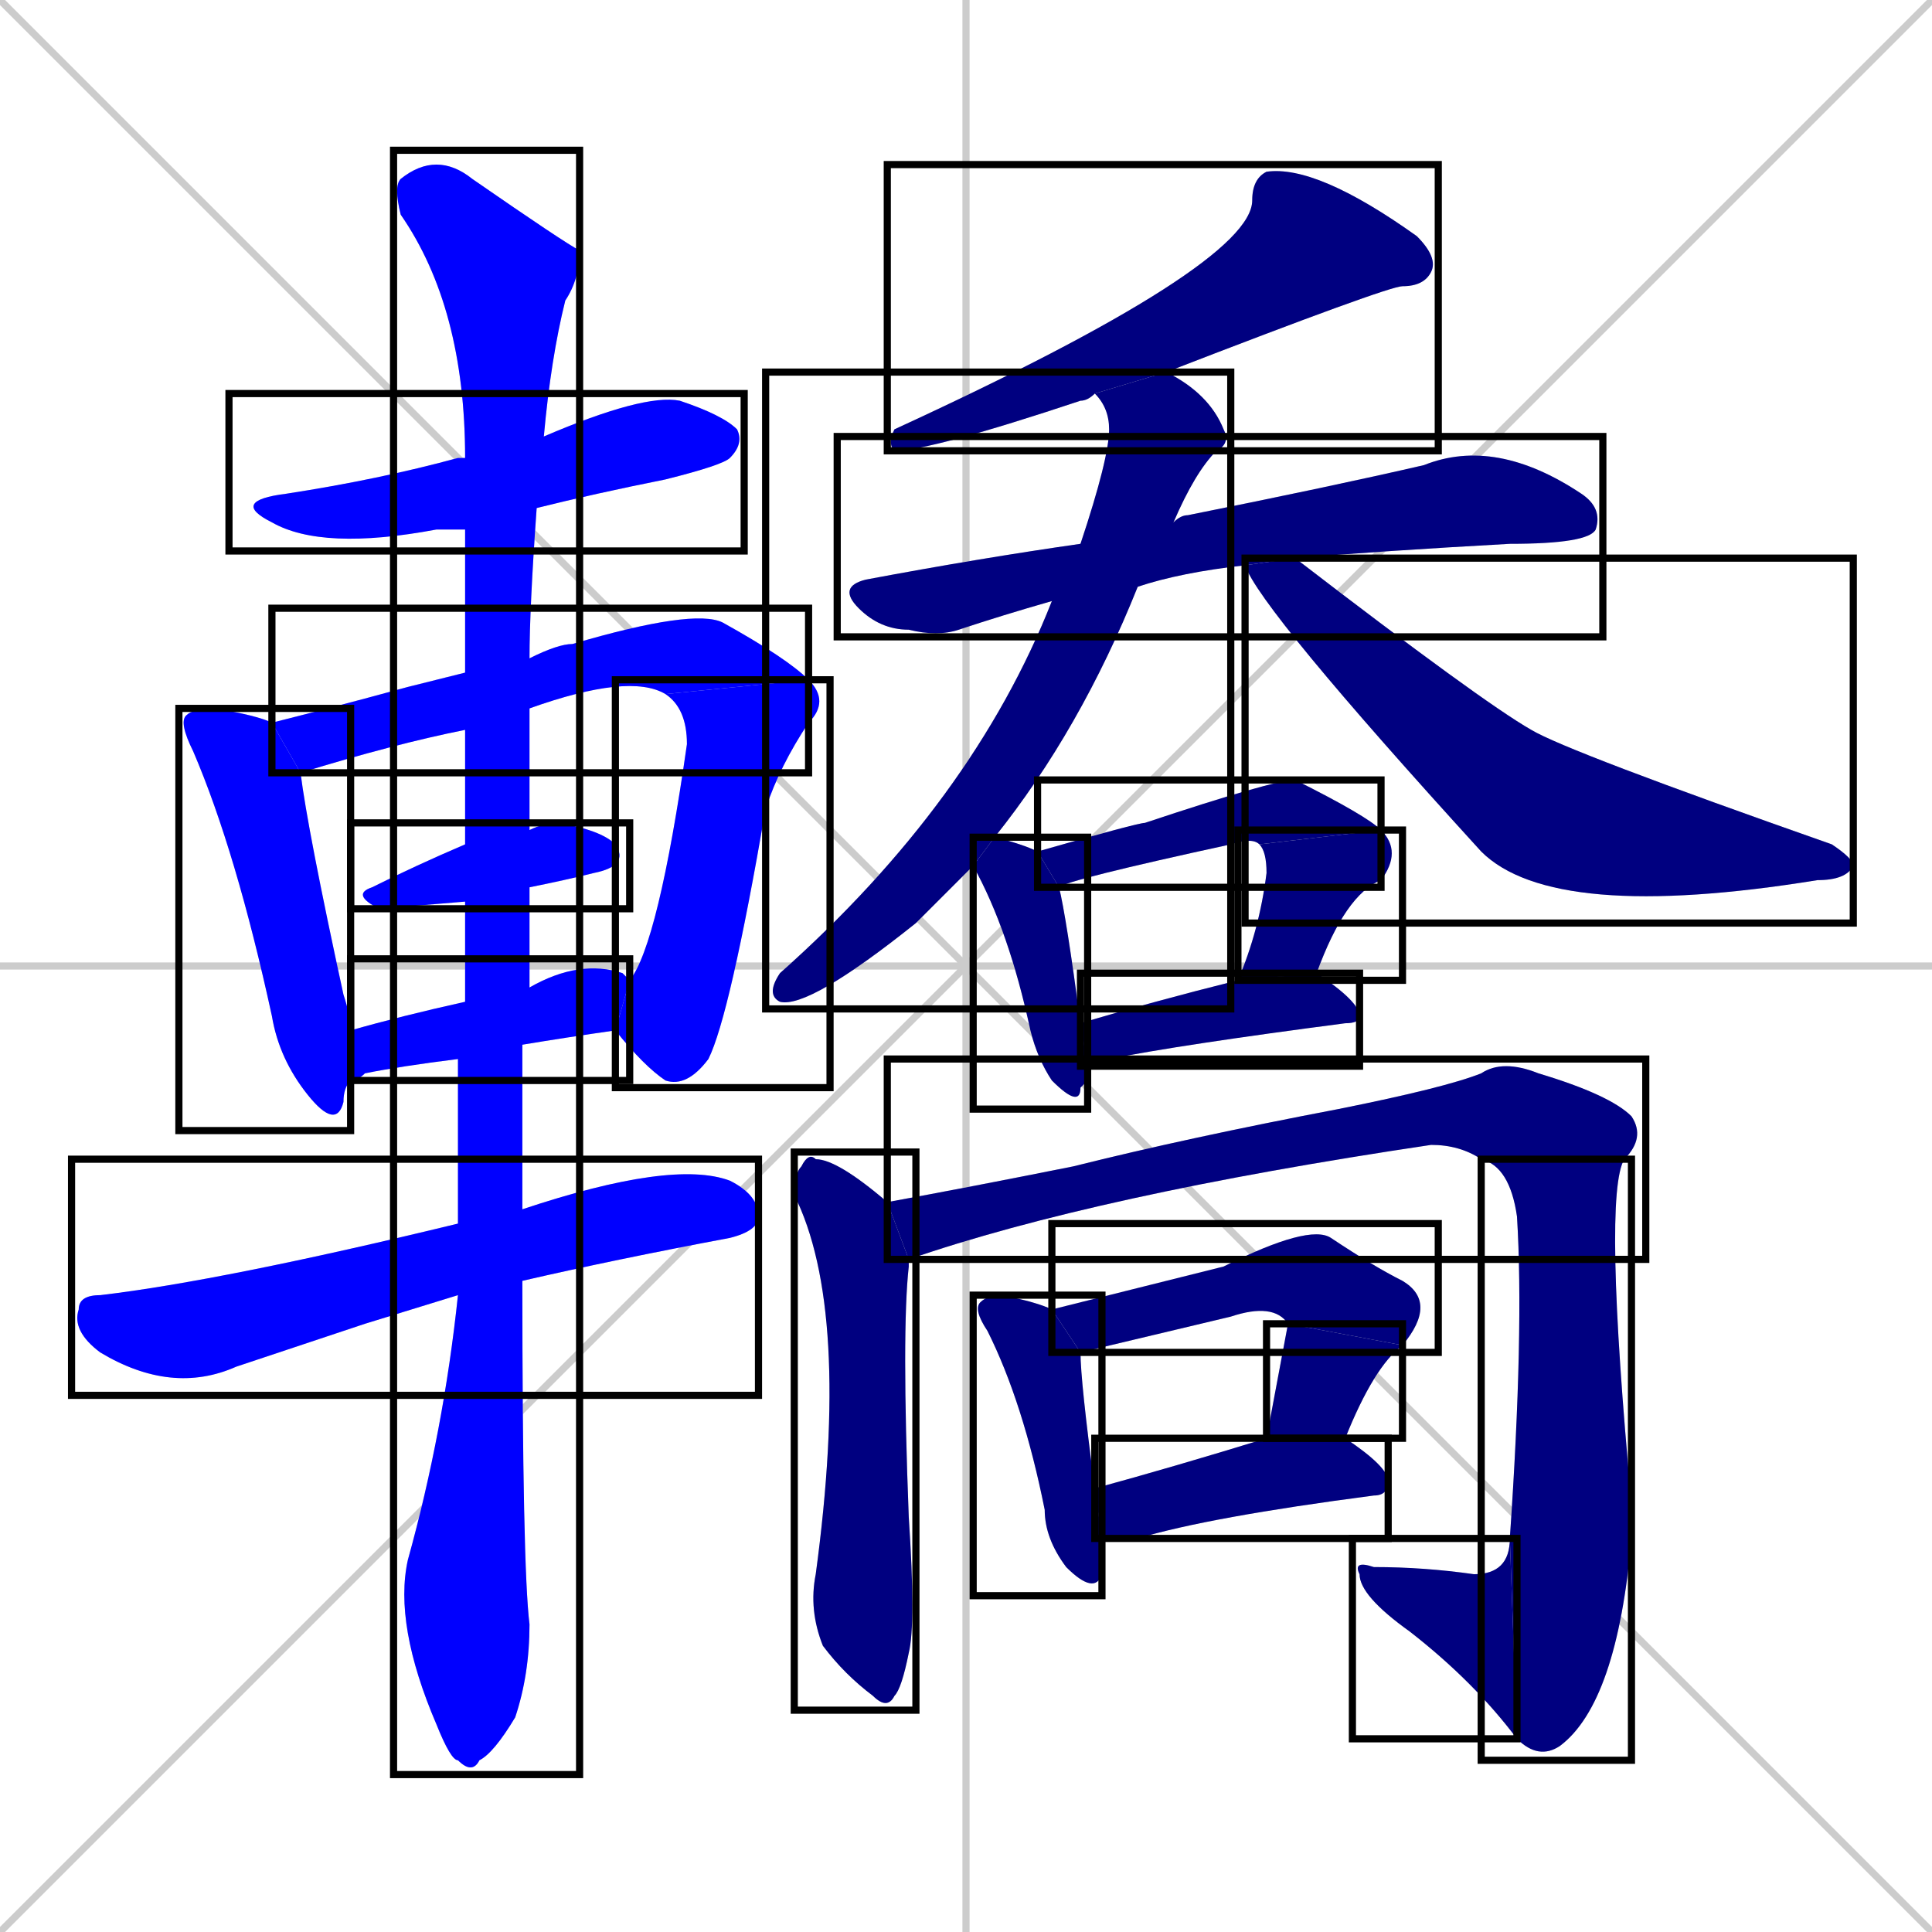 <svg xmlns="http://www.w3.org/2000/svg" xmlns:xlink="http://www.w3.org/1999/xlink" width="270" height="270"><defs><clipPath id="clip-mask-1"><use xlink:href="#rect-1" /></clipPath><clipPath id="clip-mask-2"><use xlink:href="#rect-2" /></clipPath><clipPath id="clip-mask-3"><use xlink:href="#rect-3" /></clipPath><clipPath id="clip-mask-4"><use xlink:href="#rect-4" /></clipPath><clipPath id="clip-mask-5"><use xlink:href="#rect-5" /></clipPath><clipPath id="clip-mask-6"><use xlink:href="#rect-6" /></clipPath><clipPath id="clip-mask-7"><use xlink:href="#rect-7" /></clipPath><clipPath id="clip-mask-8"><use xlink:href="#rect-8" /></clipPath><clipPath id="clip-mask-9"><use xlink:href="#rect-9" /></clipPath><clipPath id="clip-mask-10"><use xlink:href="#rect-10" /></clipPath><clipPath id="clip-mask-11"><use xlink:href="#rect-11" /></clipPath><clipPath id="clip-mask-12"><use xlink:href="#rect-12" /></clipPath><clipPath id="clip-mask-13"><use xlink:href="#rect-13" /></clipPath><clipPath id="clip-mask-14"><use xlink:href="#rect-14" /></clipPath><clipPath id="clip-mask-15"><use xlink:href="#rect-15" /></clipPath><clipPath id="clip-mask-16"><use xlink:href="#rect-16" /></clipPath><clipPath id="clip-mask-17"><use xlink:href="#rect-17" /></clipPath><clipPath id="clip-mask-18"><use xlink:href="#rect-18" /></clipPath><clipPath id="clip-mask-19"><use xlink:href="#rect-19" /></clipPath><clipPath id="clip-mask-20"><use xlink:href="#rect-20" /></clipPath><clipPath id="clip-mask-21"><use xlink:href="#rect-21" /></clipPath><clipPath id="clip-mask-22"><use xlink:href="#rect-22" /></clipPath><clipPath id="clip-mask-23"><use xlink:href="#rect-23" /></clipPath><clipPath id="clip-mask-24"><use xlink:href="#rect-24" /></clipPath></defs><path d="M 0 0 L 270 270 M 270 0 L 0 270 M 135 0 L 135 270 M 0 135 L 270 135" stroke="#CCCCCC" /><path d="M 65 74 Q 63 74 61 74 Q 45 77 38 73 Q 32 70 40 69 Q 53 67 64 64 Q 64 64 65 64 L 76 61 Q 90 55 95 56 Q 101 58 103 60 Q 104 62 102 64 Q 101 65 93 67 Q 83 69 75 71" fill="#CCCCCC"/><path d="M 49 151 Q 48 152 48 154 Q 47 158 43 153 Q 39 148 38 142 Q 33 119 27 105 Q 25 101 26 100 Q 27 99 30 99 Q 36 100 38 101 L 42 108 Q 43 116 48 139 Q 49 142 49 144" fill="#CCCCCC"/><path d="M 65 102 Q 55 104 42 108 L 38 101 Q 46 99 57 96 Q 61 95 65 94 L 74 92 Q 78 90 80 90 Q 97 85 101 87 Q 110 92 113 95 L 93 97 Q 88 94 74 99" fill="#CCCCCC"/><path d="M 88 137 Q 92 132 96 104 Q 96 99 93 97 L 113 95 Q 116 98 113 101 Q 109 107 107 113 Q 102 142 99 148 Q 96 152 93 151 Q 90 149 86 144" fill="#CCCCCC"/><path d="M 65 126 L 53 127 Q 49 125 52 124 Q 58 121 65 118 L 74 116 Q 76 115 78 115 Q 84 116 86 118 Q 88 121 83 122 Q 79 123 74 124" fill="#CCCCCC"/><path d="M 64 148 Q 56 149 51 150 Q 50 151 49 151 L 49 144 Q 56 142 65 140 L 74 138 Q 81 134 87 136 Q 88 137 88 137 L 86 144 Q 79 145 73 146" fill="#CCCCCC"/><path d="M 51 185 L 33 191 Q 24 195 14 189 Q 10 186 11 183 Q 11 181 14 181 Q 31 179 64 171 L 73 169 Q 94 162 102 165 Q 106 167 106 170 Q 106 172 102 173 Q 86 176 73 179 L 64 181" fill="#CCCCCC"/><path d="M 64 171 Q 64 159 64 148 L 65 140 Q 65 133 65 126 L 65 118 Q 65 110 65 102 L 65 94 Q 65 83 65 74 L 65 64 Q 65 43 56 30 Q 55 26 56 25 Q 61 21 66 25 Q 79 34 81 35 Q 81 39 79 42 Q 77 50 76 61 L 75 71 Q 74 85 74 92 L 74 99 Q 74 108 74 116 L 74 124 Q 74 131 74 138 L 73 146 Q 73 158 73 169 L 73 179 Q 73 219 74 227 Q 74 234 72 240 Q 69 245 67 246 Q 66 248 64 246 Q 63 246 61 241 Q 55 227 57 218 Q 62 200 64 181" fill="#CCCCCC"/><path d="M 153 55 Q 152 56 151 56 Q 130 63 125 63 Q 124 62 125 60 Q 175 37 175 28 Q 175 25 177 24 Q 184 23 198 33 Q 201 36 200 38 Q 199 40 196 40 Q 194 40 163 52" fill="#CCCCCC"/><path d="M 147 84 Q 140 86 134 88 Q 131 89 127 88 Q 123 88 120 85 Q 117 82 121 81 Q 137 78 151 76 L 164 73 Q 165 72 166 72 Q 186 68 199 65 Q 209 61 221 69 Q 224 71 223 74 Q 222 76 211 76 Q 193 77 181 78 L 174 79 Q 165 80 159 82" fill="#CCCCCC"/><path d="M 136 121 Q 132 125 128 129 Q 113 141 109 140 Q 107 139 109 136 Q 136 112 147 84 L 151 76 Q 155 64 155 60 Q 155 57 153 55 L 163 52 Q 169 55 171 60 Q 172 62 170 63 Q 167 66 164 73 L 159 82 Q 151 102 139 117" fill="#CCCCCC"/><path d="M 181 78 Q 207 98 214 102 Q 219 105 256 118 Q 259 120 259 121 Q 258 123 254 123 Q 217 129 207 119 Q 176 85 174 79" fill="#CCCCCC"/><path d="M 152 151 L 151 152 Q 151 155 147 151 Q 145 148 144 144 Q 141 130 136 121 L 139 117 Q 143 118 145 119 L 148 124 Q 149 128 151 143 L 152 149" fill="#CCCCCC"/><path d="M 176 118 Q 175 117 172 118 Q 149 123 148 124 L 145 119 Q 159 115 160 115 Q 178 109 181 109 Q 191 114 193 116" fill="#CCCCCC"/><path d="M 173 137 Q 176 130 177 122 Q 177 119 176 118 L 193 116 Q 196 119 193 123 Q 188 125 184 136" fill="#CCCCCC"/><path d="M 151 143 Q 161 140 173 137 L 184 136 L 184 136 Q 190 140 190 142 Q 190 143 188 143 Q 165 146 155 148 Q 153 149 152 149" fill="#CCCCCC"/><path d="M 127 176 L 127 177 Q 126 186 127 212 Q 128 227 127 231 Q 126 236 125 237 Q 124 239 122 237 Q 118 234 115 230 Q 113 225 114 220 Q 119 183 111 167 Q 111 164 112 163 Q 113 161 114 162 Q 117 162 124 168 L 127 176" fill="#CCCCCC"/><path d="M 124 168 Q 135 166 150 163 Q 166 159 187 155 Q 202 152 207 150 Q 210 148 215 150 Q 225 153 228 156 Q 230 159 227 162 L 207 162 Q 204 160 200 160 Q 153 167 127 176" fill="#CCCCCC"/><path d="M 227 162 Q 224 167 228 210 Q 228 213 228 215 Q 226 238 218 244 Q 215 246 212 243 L 211 215 Q 213 186 212 170 Q 211 163 207 162" fill="#CCCCCC"/><path d="M 212 243 Q 206 235 197 228 Q 190 223 190 220 Q 189 218 192 219 Q 199 219 206 220 Q 211 220 211 215" fill="#CCCCCC"/><path d="M 154 218 L 154 220 Q 153 223 149 219 Q 146 215 146 211 Q 143 196 138 186 Q 136 183 137 182 Q 138 181 140 181 Q 145 182 147 183 L 151 189 Q 151 193 153 208 L 154 215" fill="#CCCCCC"/><path d="M 147 183 Q 159 180 171 177 Q 183 171 186 173 Q 192 177 196 179 Q 201 182 196 188 L 180 185 Q 178 182 172 184 Q 151 189 151 189" fill="#CCCCCC"/><path d="M 177 201 Q 180 185 180 185 L 196 188 Q 192 191 188 201" fill="#CCCCCC"/><path d="M 153 208 Q 164 205 177 201 Q 177 201 177 201 L 188 201 Q 194 205 194 207 Q 194 209 192 209 Q 169 212 159 215 Q 156 215 154 215" fill="#CCCCCC"/><path d="M 65 74 Q 63 74 61 74 Q 45 77 38 73 Q 32 70 40 69 Q 53 67 64 64 Q 64 64 65 64 L 76 61 Q 90 55 95 56 Q 101 58 103 60 Q 104 62 102 64 Q 101 65 93 67 Q 83 69 75 71" fill="#0000ff" clip-path="url(#clip-mask-1)" /><path d="M 49 151 Q 48 152 48 154 Q 47 158 43 153 Q 39 148 38 142 Q 33 119 27 105 Q 25 101 26 100 Q 27 99 30 99 Q 36 100 38 101 L 42 108 Q 43 116 48 139 Q 49 142 49 144" fill="#0000ff" clip-path="url(#clip-mask-2)" /><path d="M 65 102 Q 55 104 42 108 L 38 101 Q 46 99 57 96 Q 61 95 65 94 L 74 92 Q 78 90 80 90 Q 97 85 101 87 Q 110 92 113 95 L 93 97 Q 88 94 74 99" fill="#0000ff" clip-path="url(#clip-mask-3)" /><path d="M 88 137 Q 92 132 96 104 Q 96 99 93 97 L 113 95 Q 116 98 113 101 Q 109 107 107 113 Q 102 142 99 148 Q 96 152 93 151 Q 90 149 86 144" fill="#0000ff" clip-path="url(#clip-mask-4)" /><path d="M 65 126 L 53 127 Q 49 125 52 124 Q 58 121 65 118 L 74 116 Q 76 115 78 115 Q 84 116 86 118 Q 88 121 83 122 Q 79 123 74 124" fill="#0000ff" clip-path="url(#clip-mask-5)" /><path d="M 64 148 Q 56 149 51 150 Q 50 151 49 151 L 49 144 Q 56 142 65 140 L 74 138 Q 81 134 87 136 Q 88 137 88 137 L 86 144 Q 79 145 73 146" fill="#0000ff" clip-path="url(#clip-mask-6)" /><path d="M 51 185 L 33 191 Q 24 195 14 189 Q 10 186 11 183 Q 11 181 14 181 Q 31 179 64 171 L 73 169 Q 94 162 102 165 Q 106 167 106 170 Q 106 172 102 173 Q 86 176 73 179 L 64 181" fill="#0000ff" clip-path="url(#clip-mask-7)" /><path d="M 64 171 Q 64 159 64 148 L 65 140 Q 65 133 65 126 L 65 118 Q 65 110 65 102 L 65 94 Q 65 83 65 74 L 65 64 Q 65 43 56 30 Q 55 26 56 25 Q 61 21 66 25 Q 79 34 81 35 Q 81 39 79 42 Q 77 50 76 61 L 75 71 Q 74 85 74 92 L 74 99 Q 74 108 74 116 L 74 124 Q 74 131 74 138 L 73 146 Q 73 158 73 169 L 73 179 Q 73 219 74 227 Q 74 234 72 240 Q 69 245 67 246 Q 66 248 64 246 Q 63 246 61 241 Q 55 227 57 218 Q 62 200 64 181" fill="#0000ff" clip-path="url(#clip-mask-8)" /><path d="M 153 55 Q 152 56 151 56 Q 130 63 125 63 Q 124 62 125 60 Q 175 37 175 28 Q 175 25 177 24 Q 184 23 198 33 Q 201 36 200 38 Q 199 40 196 40 Q 194 40 163 52" fill="#000080" clip-path="url(#clip-mask-9)" /><path d="M 147 84 Q 140 86 134 88 Q 131 89 127 88 Q 123 88 120 85 Q 117 82 121 81 Q 137 78 151 76 L 164 73 Q 165 72 166 72 Q 186 68 199 65 Q 209 61 221 69 Q 224 71 223 74 Q 222 76 211 76 Q 193 77 181 78 L 174 79 Q 165 80 159 82" fill="#000080" clip-path="url(#clip-mask-10)" /><path d="M 136 121 Q 132 125 128 129 Q 113 141 109 140 Q 107 139 109 136 Q 136 112 147 84 L 151 76 Q 155 64 155 60 Q 155 57 153 55 L 163 52 Q 169 55 171 60 Q 172 62 170 63 Q 167 66 164 73 L 159 82 Q 151 102 139 117" fill="#000080" clip-path="url(#clip-mask-11)" /><path d="M 181 78 Q 207 98 214 102 Q 219 105 256 118 Q 259 120 259 121 Q 258 123 254 123 Q 217 129 207 119 Q 176 85 174 79" fill="#000080" clip-path="url(#clip-mask-12)" /><path d="M 152 151 L 151 152 Q 151 155 147 151 Q 145 148 144 144 Q 141 130 136 121 L 139 117 Q 143 118 145 119 L 148 124 Q 149 128 151 143 L 152 149" fill="#000080" clip-path="url(#clip-mask-13)" /><path d="M 176 118 Q 175 117 172 118 Q 149 123 148 124 L 145 119 Q 159 115 160 115 Q 178 109 181 109 Q 191 114 193 116" fill="#000080" clip-path="url(#clip-mask-14)" /><path d="M 173 137 Q 176 130 177 122 Q 177 119 176 118 L 193 116 Q 196 119 193 123 Q 188 125 184 136" fill="#000080" clip-path="url(#clip-mask-15)" /><path d="M 151 143 Q 161 140 173 137 L 184 136 L 184 136 Q 190 140 190 142 Q 190 143 188 143 Q 165 146 155 148 Q 153 149 152 149" fill="#000080" clip-path="url(#clip-mask-16)" /><path d="M 127 176 L 127 177 Q 126 186 127 212 Q 128 227 127 231 Q 126 236 125 237 Q 124 239 122 237 Q 118 234 115 230 Q 113 225 114 220 Q 119 183 111 167 Q 111 164 112 163 Q 113 161 114 162 Q 117 162 124 168 L 127 176" fill="#000080" clip-path="url(#clip-mask-17)" /><path d="M 124 168 Q 135 166 150 163 Q 166 159 187 155 Q 202 152 207 150 Q 210 148 215 150 Q 225 153 228 156 Q 230 159 227 162 L 207 162 Q 204 160 200 160 Q 153 167 127 176" fill="#000080" clip-path="url(#clip-mask-18)" /><path d="M 227 162 Q 224 167 228 210 Q 228 213 228 215 Q 226 238 218 244 Q 215 246 212 243 L 211 215 Q 213 186 212 170 Q 211 163 207 162" fill="#000080" clip-path="url(#clip-mask-19)" /><path d="M 212 243 Q 206 235 197 228 Q 190 223 190 220 Q 189 218 192 219 Q 199 219 206 220 Q 211 220 211 215" fill="#000080" clip-path="url(#clip-mask-20)" /><path d="M 154 218 L 154 220 Q 153 223 149 219 Q 146 215 146 211 Q 143 196 138 186 Q 136 183 137 182 Q 138 181 140 181 Q 145 182 147 183 L 151 189 Q 151 193 153 208 L 154 215" fill="#000080" clip-path="url(#clip-mask-21)" /><path d="M 147 183 Q 159 180 171 177 Q 183 171 186 173 Q 192 177 196 179 Q 201 182 196 188 L 180 185 Q 178 182 172 184 Q 151 189 151 189" fill="#000080" clip-path="url(#clip-mask-22)" /><path d="M 177 201 Q 180 185 180 185 L 196 188 Q 192 191 188 201" fill="#000080" clip-path="url(#clip-mask-23)" /><path d="M 153 208 Q 164 205 177 201 Q 177 201 177 201 L 188 201 Q 194 205 194 207 Q 194 209 192 209 Q 169 212 159 215 Q 156 215 154 215" fill="#000080" clip-path="url(#clip-mask-24)" /><rect x="32" y="55" width="72" height="22" id="rect-1" fill="transparent" stroke="#000000"><animate attributeName="x" from="-40" to="32" dur="0.267" begin="0; animate24.end + 1s" id="animate1" fill="freeze"/></rect><rect x="25" y="99" width="24" height="59" id="rect-2" fill="transparent" stroke="#000000"><set attributeName="y" to="40" begin="0; animate24.end + 1s" /><animate attributeName="y" from="40" to="99" dur="0.219" begin="animate1.end + 0.5" id="animate2" fill="freeze"/></rect><rect x="38" y="85" width="75" height="23" id="rect-3" fill="transparent" stroke="#000000"><set attributeName="x" to="-37" begin="0; animate24.end + 1s" /><animate attributeName="x" from="-37" to="38" dur="0.278" begin="animate2.end + 0.5" id="animate3" fill="freeze"/></rect><rect x="86" y="95" width="30" height="57" id="rect-4" fill="transparent" stroke="#000000"><set attributeName="y" to="38" begin="0; animate24.end + 1s" /><animate attributeName="y" from="38" to="95" dur="0.211" begin="animate3.end" id="animate4" fill="freeze"/></rect><rect x="49" y="115" width="39" height="12" id="rect-5" fill="transparent" stroke="#000000"><set attributeName="x" to="10" begin="0; animate24.end + 1s" /><animate attributeName="x" from="10" to="49" dur="0.144" begin="animate4.end + 0.5" id="animate5" fill="freeze"/></rect><rect x="49" y="134" width="39" height="17" id="rect-6" fill="transparent" stroke="#000000"><set attributeName="x" to="10" begin="0; animate24.end + 1s" /><animate attributeName="x" from="10" to="49" dur="0.144" begin="animate5.end + 0.5" id="animate6" fill="freeze"/></rect><rect x="10" y="162" width="96" height="33" id="rect-7" fill="transparent" stroke="#000000"><set attributeName="x" to="-86" begin="0; animate24.end + 1s" /><animate attributeName="x" from="-86" to="10" dur="0.356" begin="animate6.end + 0.5" id="animate7" fill="freeze"/></rect><rect x="55" y="21" width="26" height="227" id="rect-8" fill="transparent" stroke="#000000"><set attributeName="y" to="-206" begin="0; animate24.end + 1s" /><animate attributeName="y" from="-206" to="21" dur="0.841" begin="animate7.end + 0.5" id="animate8" fill="freeze"/></rect><rect x="124" y="23" width="77" height="40" id="rect-9" fill="transparent" stroke="#000000"><set attributeName="x" to="201" begin="0; animate24.end + 1s" /><animate attributeName="x" from="201" to="124" dur="0.285" begin="animate8.end + 0.5" id="animate9" fill="freeze"/></rect><rect x="117" y="61" width="107" height="28" id="rect-10" fill="transparent" stroke="#000000"><set attributeName="x" to="10" begin="0; animate24.end + 1s" /><animate attributeName="x" from="10" to="117" dur="0.396" begin="animate9.end + 0.5" id="animate10" fill="freeze"/></rect><rect x="107" y="52" width="65" height="89" id="rect-11" fill="transparent" stroke="#000000"><set attributeName="y" to="-37" begin="0; animate24.end + 1s" /><animate attributeName="y" from="-37" to="52" dur="0.330" begin="animate10.end + 0.5" id="animate11" fill="freeze"/></rect><rect x="174" y="78" width="85" height="51" id="rect-12" fill="transparent" stroke="#000000"><set attributeName="x" to="89" begin="0; animate24.end + 1s" /><animate attributeName="x" from="89" to="174" dur="0.315" begin="animate11.end + 0.5" id="animate12" fill="freeze"/></rect><rect x="136" y="117" width="16" height="38" id="rect-13" fill="transparent" stroke="#000000"><set attributeName="y" to="79" begin="0; animate24.end + 1s" /><animate attributeName="y" from="79" to="117" dur="0.141" begin="animate12.end + 0.5" id="animate13" fill="freeze"/></rect><rect x="145" y="109" width="48" height="15" id="rect-14" fill="transparent" stroke="#000000"><set attributeName="x" to="97" begin="0; animate24.end + 1s" /><animate attributeName="x" from="97" to="145" dur="0.178" begin="animate13.end + 0.5" id="animate14" fill="freeze"/></rect><rect x="173" y="116" width="23" height="21" id="rect-15" fill="transparent" stroke="#000000"><set attributeName="y" to="95" begin="0; animate24.end + 1s" /><animate attributeName="y" from="95" to="116" dur="0.078" begin="animate14.end" id="animate15" fill="freeze"/></rect><rect x="151" y="136" width="39" height="13" id="rect-16" fill="transparent" stroke="#000000"><set attributeName="x" to="112" begin="0; animate24.end + 1s" /><animate attributeName="x" from="112" to="151" dur="0.144" begin="animate15.end + 0.5" id="animate16" fill="freeze"/></rect><rect x="111" y="161" width="17" height="78" id="rect-17" fill="transparent" stroke="#000000"><set attributeName="y" to="83" begin="0; animate24.end + 1s" /><animate attributeName="y" from="83" to="161" dur="0.289" begin="animate16.end + 0.5" id="animate17" fill="freeze"/></rect><rect x="124" y="148" width="106" height="28" id="rect-18" fill="transparent" stroke="#000000"><set attributeName="x" to="18" begin="0; animate24.end + 1s" /><animate attributeName="x" from="18" to="124" dur="0.393" begin="animate17.end + 0.5" id="animate18" fill="freeze"/></rect><rect x="207" y="162" width="21" height="84" id="rect-19" fill="transparent" stroke="#000000"><set attributeName="y" to="78" begin="0; animate24.end + 1s" /><animate attributeName="y" from="78" to="162" dur="0.311" begin="animate18.end" id="animate19" fill="freeze"/></rect><rect x="189" y="215" width="23" height="28" id="rect-20" fill="transparent" stroke="#000000"><set attributeName="x" to="212" begin="0; animate24.end + 1s" /><animate attributeName="x" from="212" to="189" dur="0.085" begin="animate19.end" id="animate20" fill="freeze"/></rect><rect x="136" y="181" width="18" height="42" id="rect-21" fill="transparent" stroke="#000000"><set attributeName="y" to="139" begin="0; animate24.end + 1s" /><animate attributeName="y" from="139" to="181" dur="0.156" begin="animate20.end + 0.5" id="animate21" fill="freeze"/></rect><rect x="147" y="171" width="54" height="18" id="rect-22" fill="transparent" stroke="#000000"><set attributeName="x" to="93" begin="0; animate24.end + 1s" /><animate attributeName="x" from="93" to="147" dur="0.200" begin="animate21.end + 0.5" id="animate22" fill="freeze"/></rect><rect x="177" y="185" width="19" height="16" id="rect-23" fill="transparent" stroke="#000000"><set attributeName="y" to="169" begin="0; animate24.end + 1s" /><animate attributeName="y" from="169" to="185" dur="0.059" begin="animate22.end" id="animate23" fill="freeze"/></rect><rect x="153" y="201" width="41" height="14" id="rect-24" fill="transparent" stroke="#000000"><set attributeName="x" to="112" begin="0; animate24.end + 1s" /><animate attributeName="x" from="112" to="153" dur="0.152" begin="animate23.end + 0.5" id="animate24" fill="freeze"/></rect></svg>